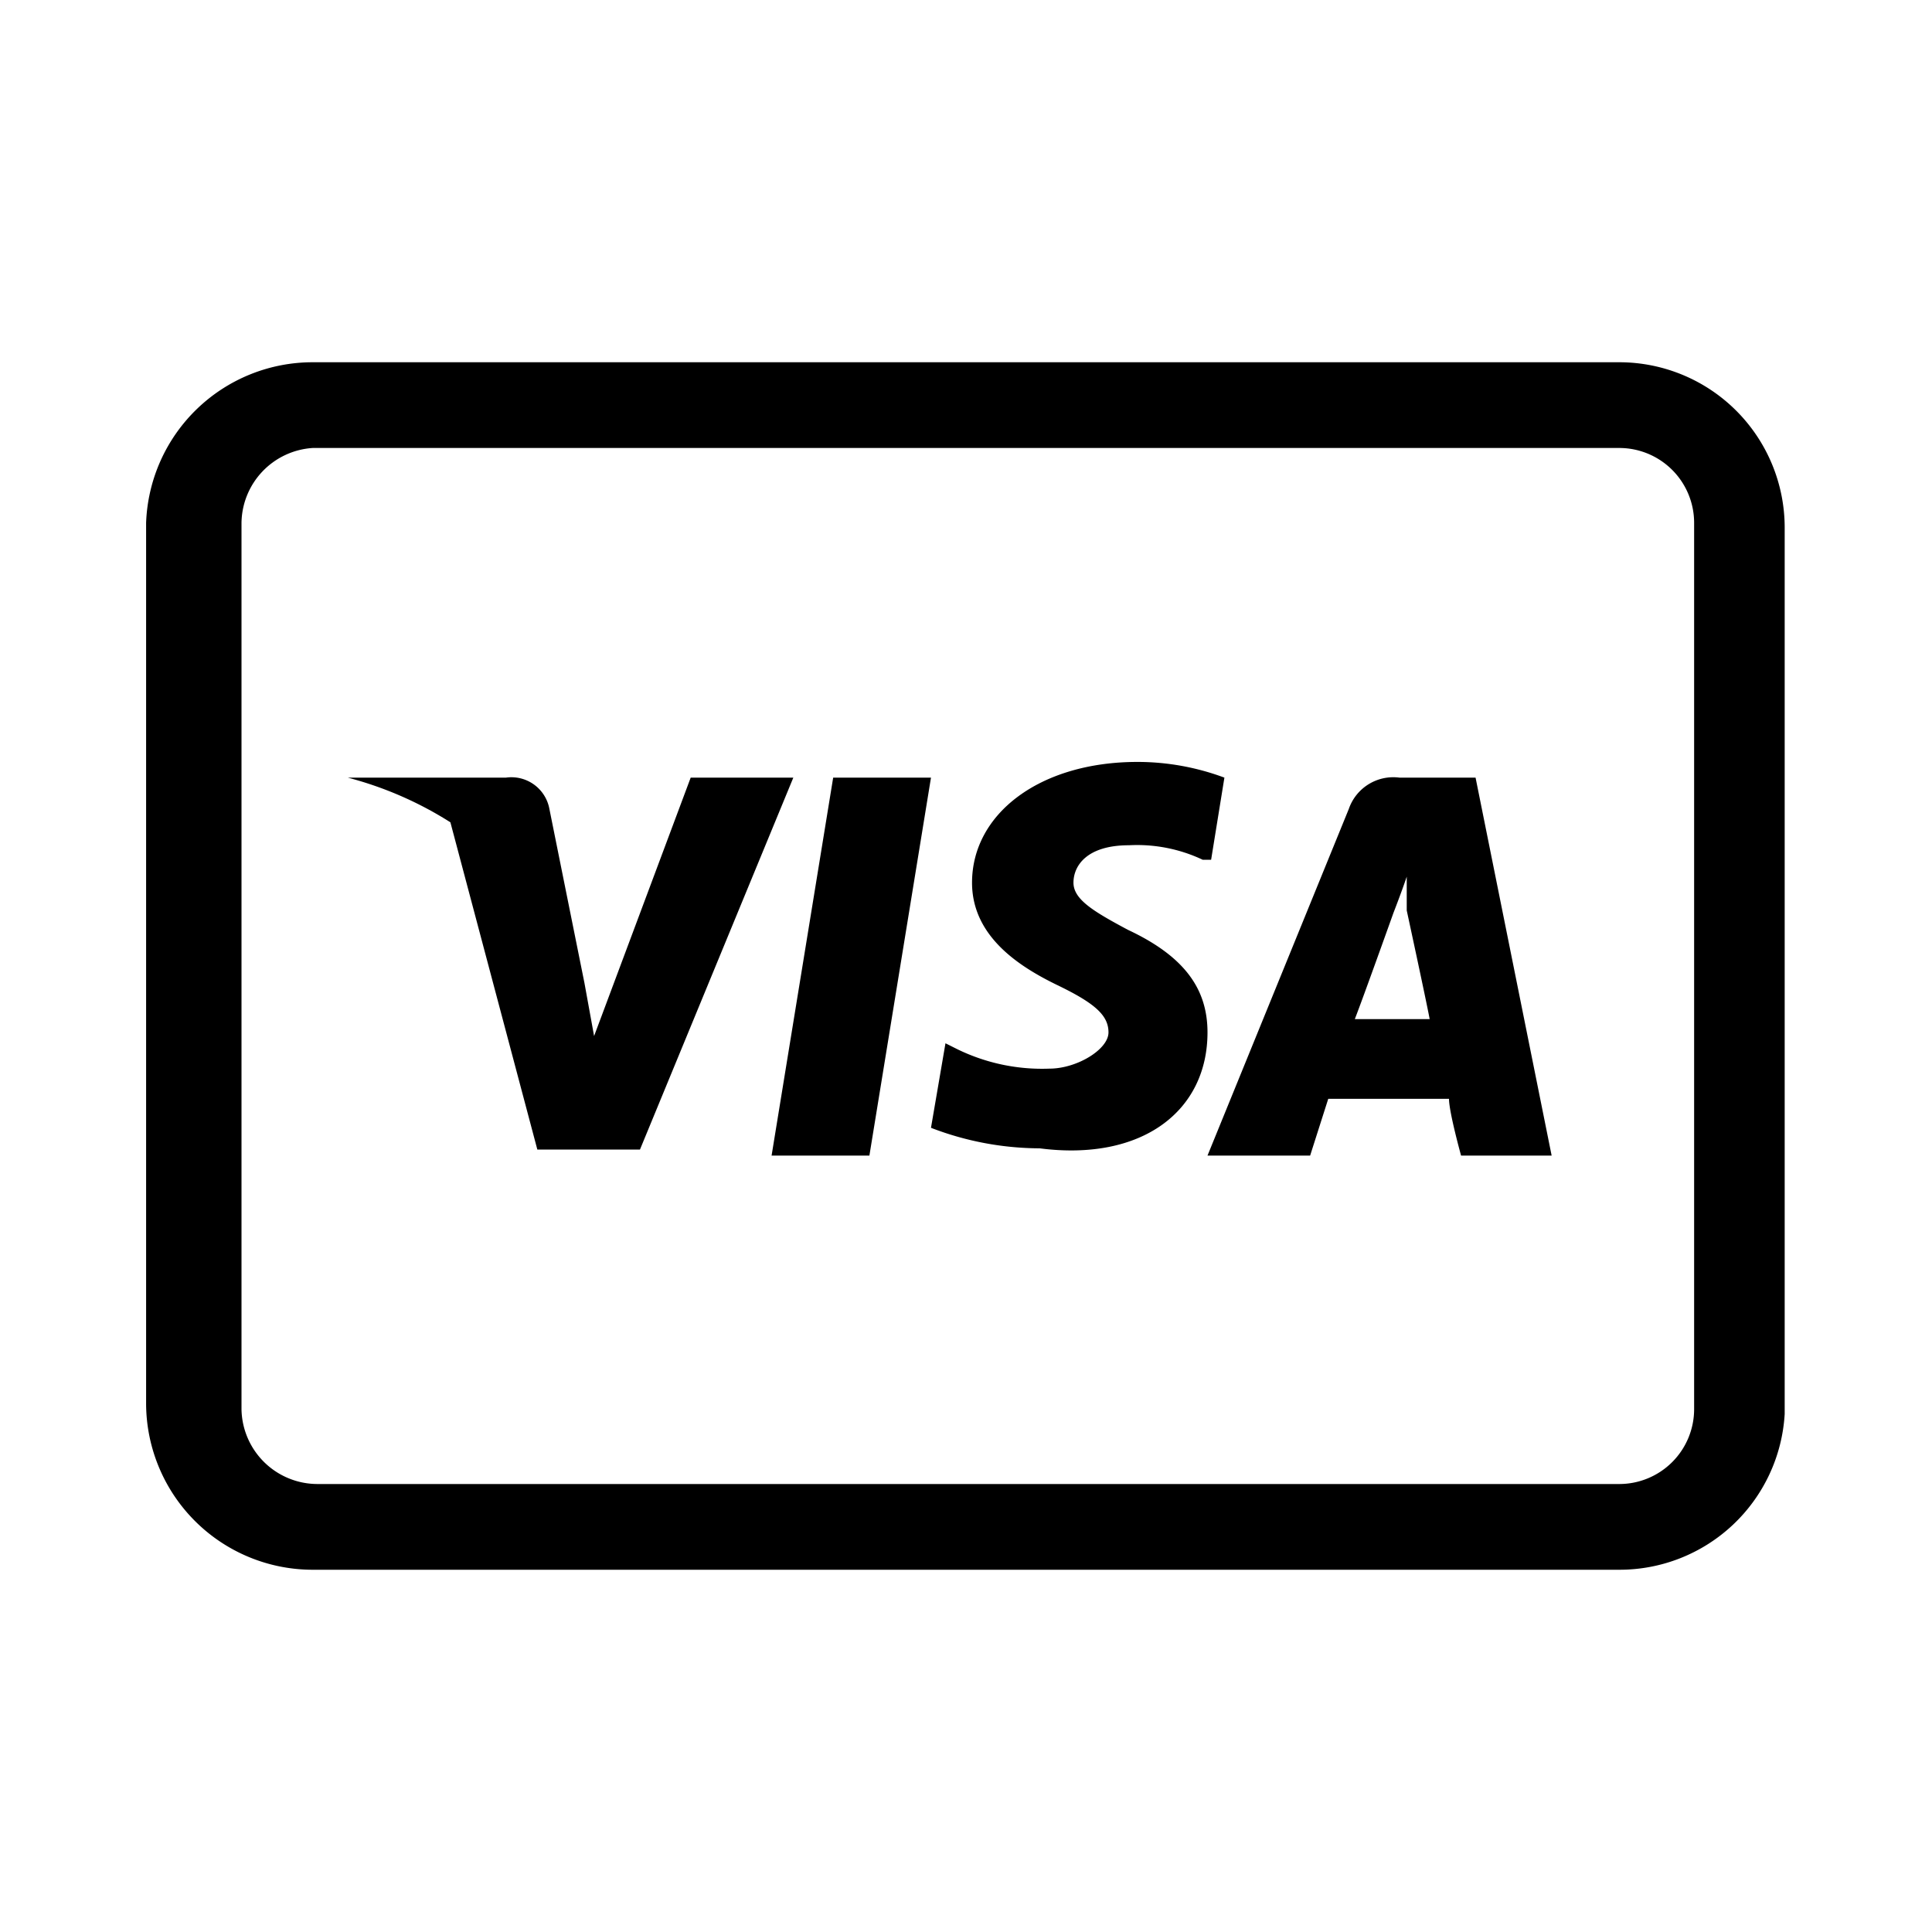 <svg xmlns="http://www.w3.org/2000/svg" viewBox="0 0 16 16"><path d="M13.41 13H2.59a1.38 1.38 0 0 1-1.38-1.37v-7.3A1.38 1.38 0 0 1 2.59 3h10.82a1.37 1.37 0 0 1 1.37 1.37v7.34A1.37 1.37 0 0 1 13.41 13zM2.59 3.71a.63.63 0 0 0-.59.62v7.34a.63.63 0 0 0 .63.62h10.78a.62.62 0 0 0 .62-.62V4.33a.62.62 0 0 0-.62-.62z"/><path d="M6.9 6.44l-.51 3.13h.81l.51-3.13H6.9z"/><path d="M5.72 6.44l-.8 2.14-.08-.44-.29-1.44a.32.32 0 0 0-.36-.26H2.88a3 3 0 0 1 .85.37l.72 2.71h.85l1.27-3.08zM4.57 7.63z"/><path d="M12.22 6.44h-.63a.39.39 0 0 0-.42.26L10 9.57h.85L11 9.1h1c0 .11.1.47.1.47h.75zm-1 2c.07-.18.32-.88.32-.88s.07-.18.11-.3v.28s.16.74.19.9z"/><path d="M9.34 7.7c-.28-.15-.45-.25-.45-.39S9 7 9.35 7a1.27 1.27 0 0 1 .61.12h.07l.11-.68a2.06 2.06 0 0 0-.72-.13c-.81 0-1.37.43-1.37 1 0 .45.4.7.71.85s.42.25.42.39-.26.3-.49.3a1.6 1.6 0 0 1-.76-.16l-.1-.05-.12.7a2.52 2.52 0 0 0 .9.17c.85.11 1.39-.31 1.39-.96 0-.36-.19-.63-.66-.85z"/></svg>
